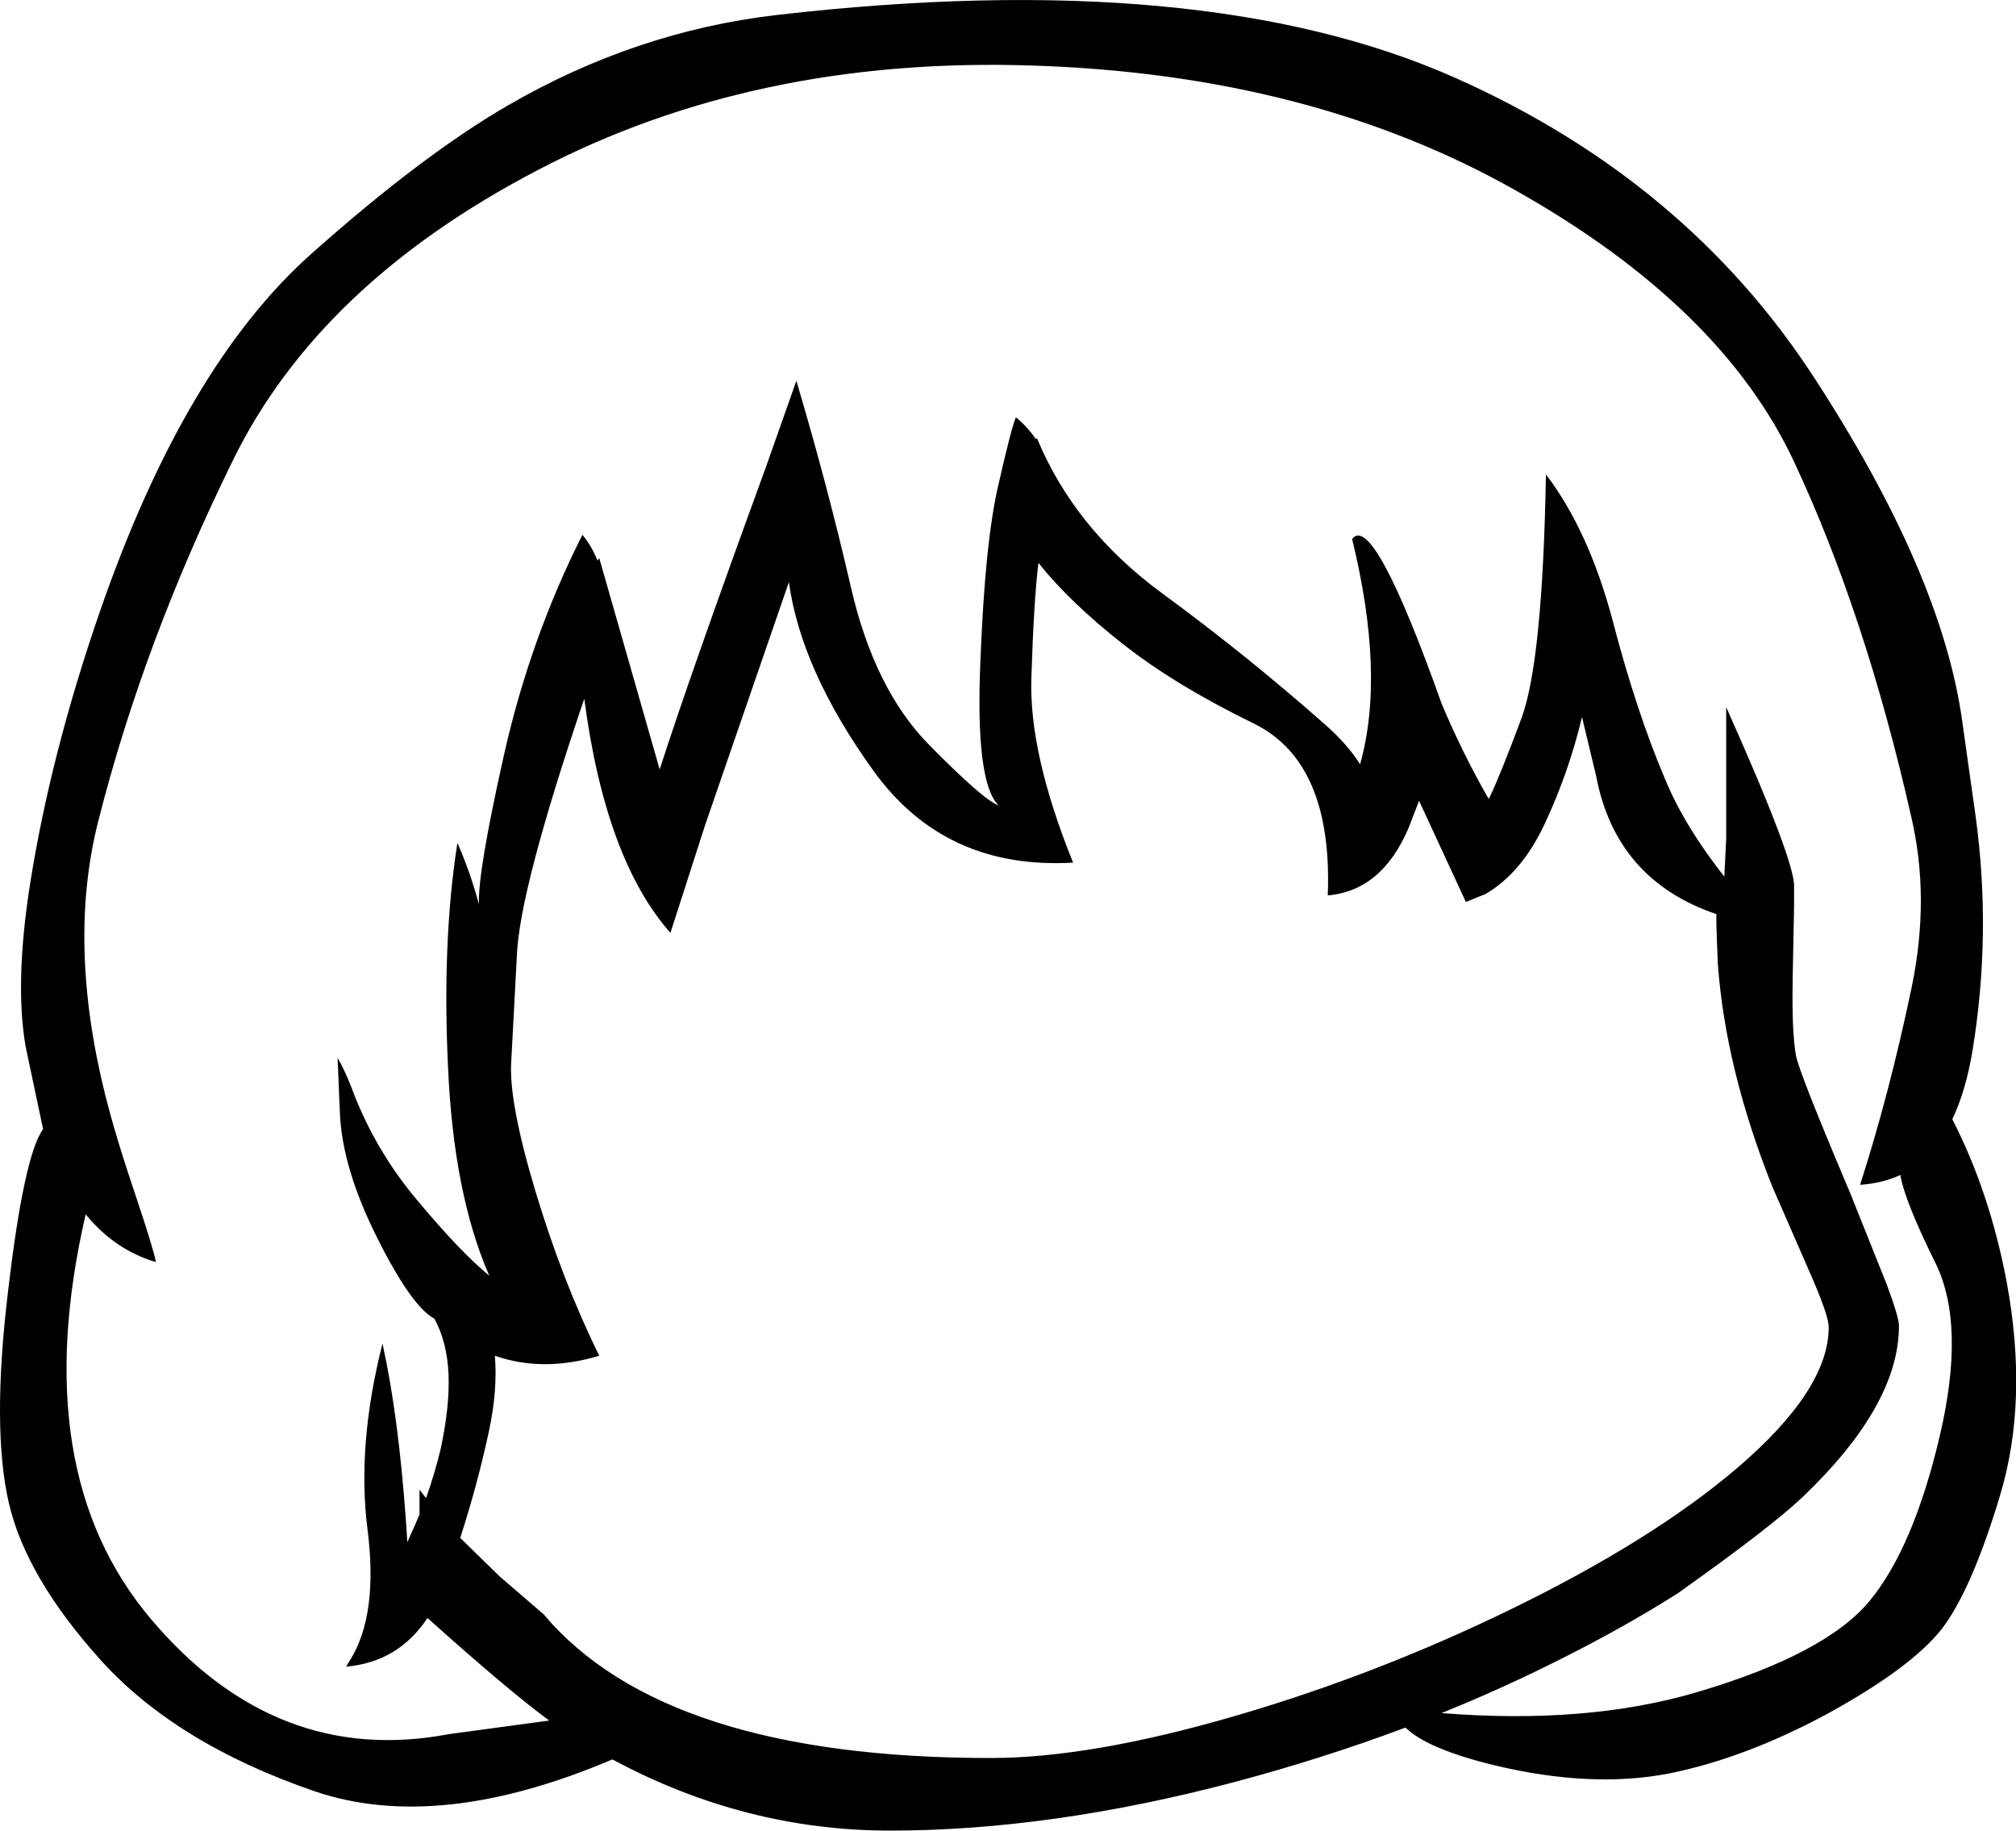 <?xml version="1.0" encoding="UTF-8" standalone="no"?>
<svg xmlns:xlink="http://www.w3.org/1999/xlink" height="195.45px" width="215.3px" xmlns="http://www.w3.org/2000/svg">
  <g transform="matrix(1, 0, 0, 1, 107.2, 322.7)">
    <path d="M51.85 -237.5 Q53.05 -240.0 55.3 -246.05 57.55 -252.2 57.9 -272.05 62.5 -266.0 65.05 -256.35 67.55 -246.75 70.65 -239.45 72.7 -234.5 76.95 -229.1 L77.15 -233.1 77.15 -247.2 Q84.55 -230.65 84.4 -228.0 L84.4 -226.05 84.25 -218.2 Q84.15 -212.5 84.6 -210.0 84.95 -208.15 90.4 -195.3 L94.3 -185.55 Q95.6 -182.05 95.6 -181.15 95.6 -172.7 85.35 -162.9 82.0 -159.7 72.0 -152.6 66.25 -148.95 59.35 -145.5 53.2 -142.4 46.75 -139.8 62.3 -138.55 74.1 -142.05 87.75 -146.1 92.45 -151.75 97.15 -157.45 99.95 -169.35 102.75 -181.25 99.5 -187.85 96.2 -194.5 95.75 -197.25 93.8 -196.35 91.45 -196.2 94.6 -206.0 96.95 -217.25 98.95 -226.85 96.9 -235.55 L97.0 -235.15 96.9 -235.55 Q92.0 -257.2 84.35 -273.5 76.6 -290.0 54.7 -302.35 32.8 -314.75 3.1 -315.7 -26.6 -316.7 -49.85 -304.5 -73.1 -292.35 -82.3 -273.6 -91.85 -254.2 -96.7 -235.05 -100.0 -222.1 -96.0 -205.95 -94.9 -201.5 -92.7 -195.0 -90.8 -189.35 -90.55 -187.95 -94.95 -189.25 -98.05 -193.05 -104.4 -165.55 -91.05 -149.8 -77.7 -134.05 -59.25 -137.55 L-48.55 -139.0 Q-52.9 -142.2 -61.55 -149.95 -64.65 -145.25 -70.25 -144.75 L-69.75 -145.55 Q-66.8 -150.4 -67.95 -159.4 -69.1 -168.45 -66.35 -179.25 -64.65 -171.55 -63.85 -160.35 L-63.7 -158.05 -62.85 -159.95 -62.4 -161.0 -62.4 -163.65 -61.7 -162.75 Q-60.75 -165.45 -60.15 -167.95 -59.15 -172.6 -59.3 -176.0 -59.45 -179.4 -60.8 -181.9 -63.25 -183.2 -66.95 -190.6 -70.65 -198.0 -70.9 -203.85 L-71.15 -209.75 Q-70.45 -208.6 -69.65 -206.55 -67.2 -199.95 -62.6 -194.5 -58.05 -189.05 -54.95 -186.5 -58.75 -195.2 -59.35 -208.7 -60.0 -222.2 -58.35 -232.7 -57.0 -229.65 -56.05 -226.15 -56.2 -229.5 -53.4 -242.0 -50.6 -254.5 -45.0 -265.6 -44.0 -264.4 -43.4 -262.85 L-43.2 -263.1 -36.75 -240.55 Q-33.4 -250.95 -25.45 -272.7 L-22.15 -282.05 Q-18.8 -270.75 -16.3 -259.9 -13.8 -249.1 -8.0 -243.2 -2.2 -237.3 -0.55 -236.7 -3.05 -239.15 -2.5 -252.05 -2.0 -265.0 -0.55 -271.05 0.85 -277.2 1.3 -278.15 2.55 -277.1 3.4 -275.85 L3.55 -275.9 Q7.55 -266.25 16.85 -259.4 26.0 -252.7 34.3 -245.35 36.7 -243.25 38.05 -241.1 40.75 -250.65 37.2 -265.15 39.45 -268.1 46.75 -247.6 48.95 -242.35 51.7 -237.55 L51.8 -237.4 51.85 -237.45 51.85 -237.5 M2.95 -250.4 Q2.65 -242.35 7.4 -230.6 -6.3 -229.8 -13.95 -240.45 -21.65 -251.15 -22.95 -260.55 L-31.9 -234.6 -35.6 -223.1 Q-42.55 -230.95 -44.8 -248.1 -51.75 -227.65 -52.0 -220.65 L-52.6 -209.4 Q-52.9 -205.1 -50.0 -195.45 -47.1 -185.85 -43.2 -177.95 -49.2 -176.15 -54.35 -177.95 -54.05 -174.35 -54.95 -170.05 -56.2 -164.2 -58.05 -158.5 L-53.85 -154.4 -49.15 -150.35 Q-36.2 -135.0 -1.4 -135.0 9.35 -135.0 24.9 -139.55 39.95 -143.95 54.3 -150.95 69.25 -158.25 78.25 -165.9 88.1 -174.3 88.1 -181.0 88.1 -182.2 86.25 -186.45 L82.1 -195.95 Q77.05 -208.6 76.25 -219.9 L76.15 -222.5 76.1 -224.15 76.1 -225.1 Q65.35 -228.75 63.25 -239.9 L61.75 -246.15 Q60.35 -240.25 57.75 -234.7 55.3 -229.5 51.45 -227.25 L49.35 -226.4 44.35 -237.2 43.25 -234.35 Q40.4 -227.6 34.6 -227.1 35.15 -241.3 26.7 -245.45 18.2 -249.6 12.65 -254.0 7.05 -258.4 3.7 -262.6 3.2 -258.5 2.95 -250.4 M102.35 -245.75 L103.8 -235.45 Q105.5 -222.95 103.45 -210.5 102.75 -206.25 101.3 -203.2 105.3 -195.4 107.1 -185.85 109.45 -173.2 106.4 -163.05 103.35 -152.9 100.15 -148.75 96.9 -144.65 88.1 -139.8 79.25 -135.0 71.05 -133.35 62.8 -131.75 52.5 -134.2 45.25 -135.95 42.9 -138.25 33.95 -134.9 24.5 -132.4 4.95 -127.25 -12.15 -127.25 -27.65 -127.25 -41.8 -134.85 -60.4 -126.95 -73.6 -131.45 -88.3 -136.5 -96.35 -145.35 -104.4 -154.25 -106.25 -162.2 -108.1 -170.15 -106.35 -184.75 -104.65 -199.3 -102.6 -202.15 L-104.45 -210.9 Q-105.65 -217.65 -104.0 -228.25 -101.8 -242.2 -96.5 -257.5 -87.45 -283.6 -73.95 -295.6 -62.1 -306.15 -52.95 -311.45 -39.3 -319.35 -24.25 -321.1 21.4 -326.35 48.3 -314.35 72.85 -303.4 86.5 -282.45 100.15 -261.5 102.35 -245.75" fill="#000000" fill-rule="evenodd" stroke="none"/>
    <path d="M51.85 -237.5 L51.85 -237.45 51.7 -237.55 51.85 -237.5" fill="#990000" fill-rule="evenodd" stroke="none"/>
  </g>
</svg>
